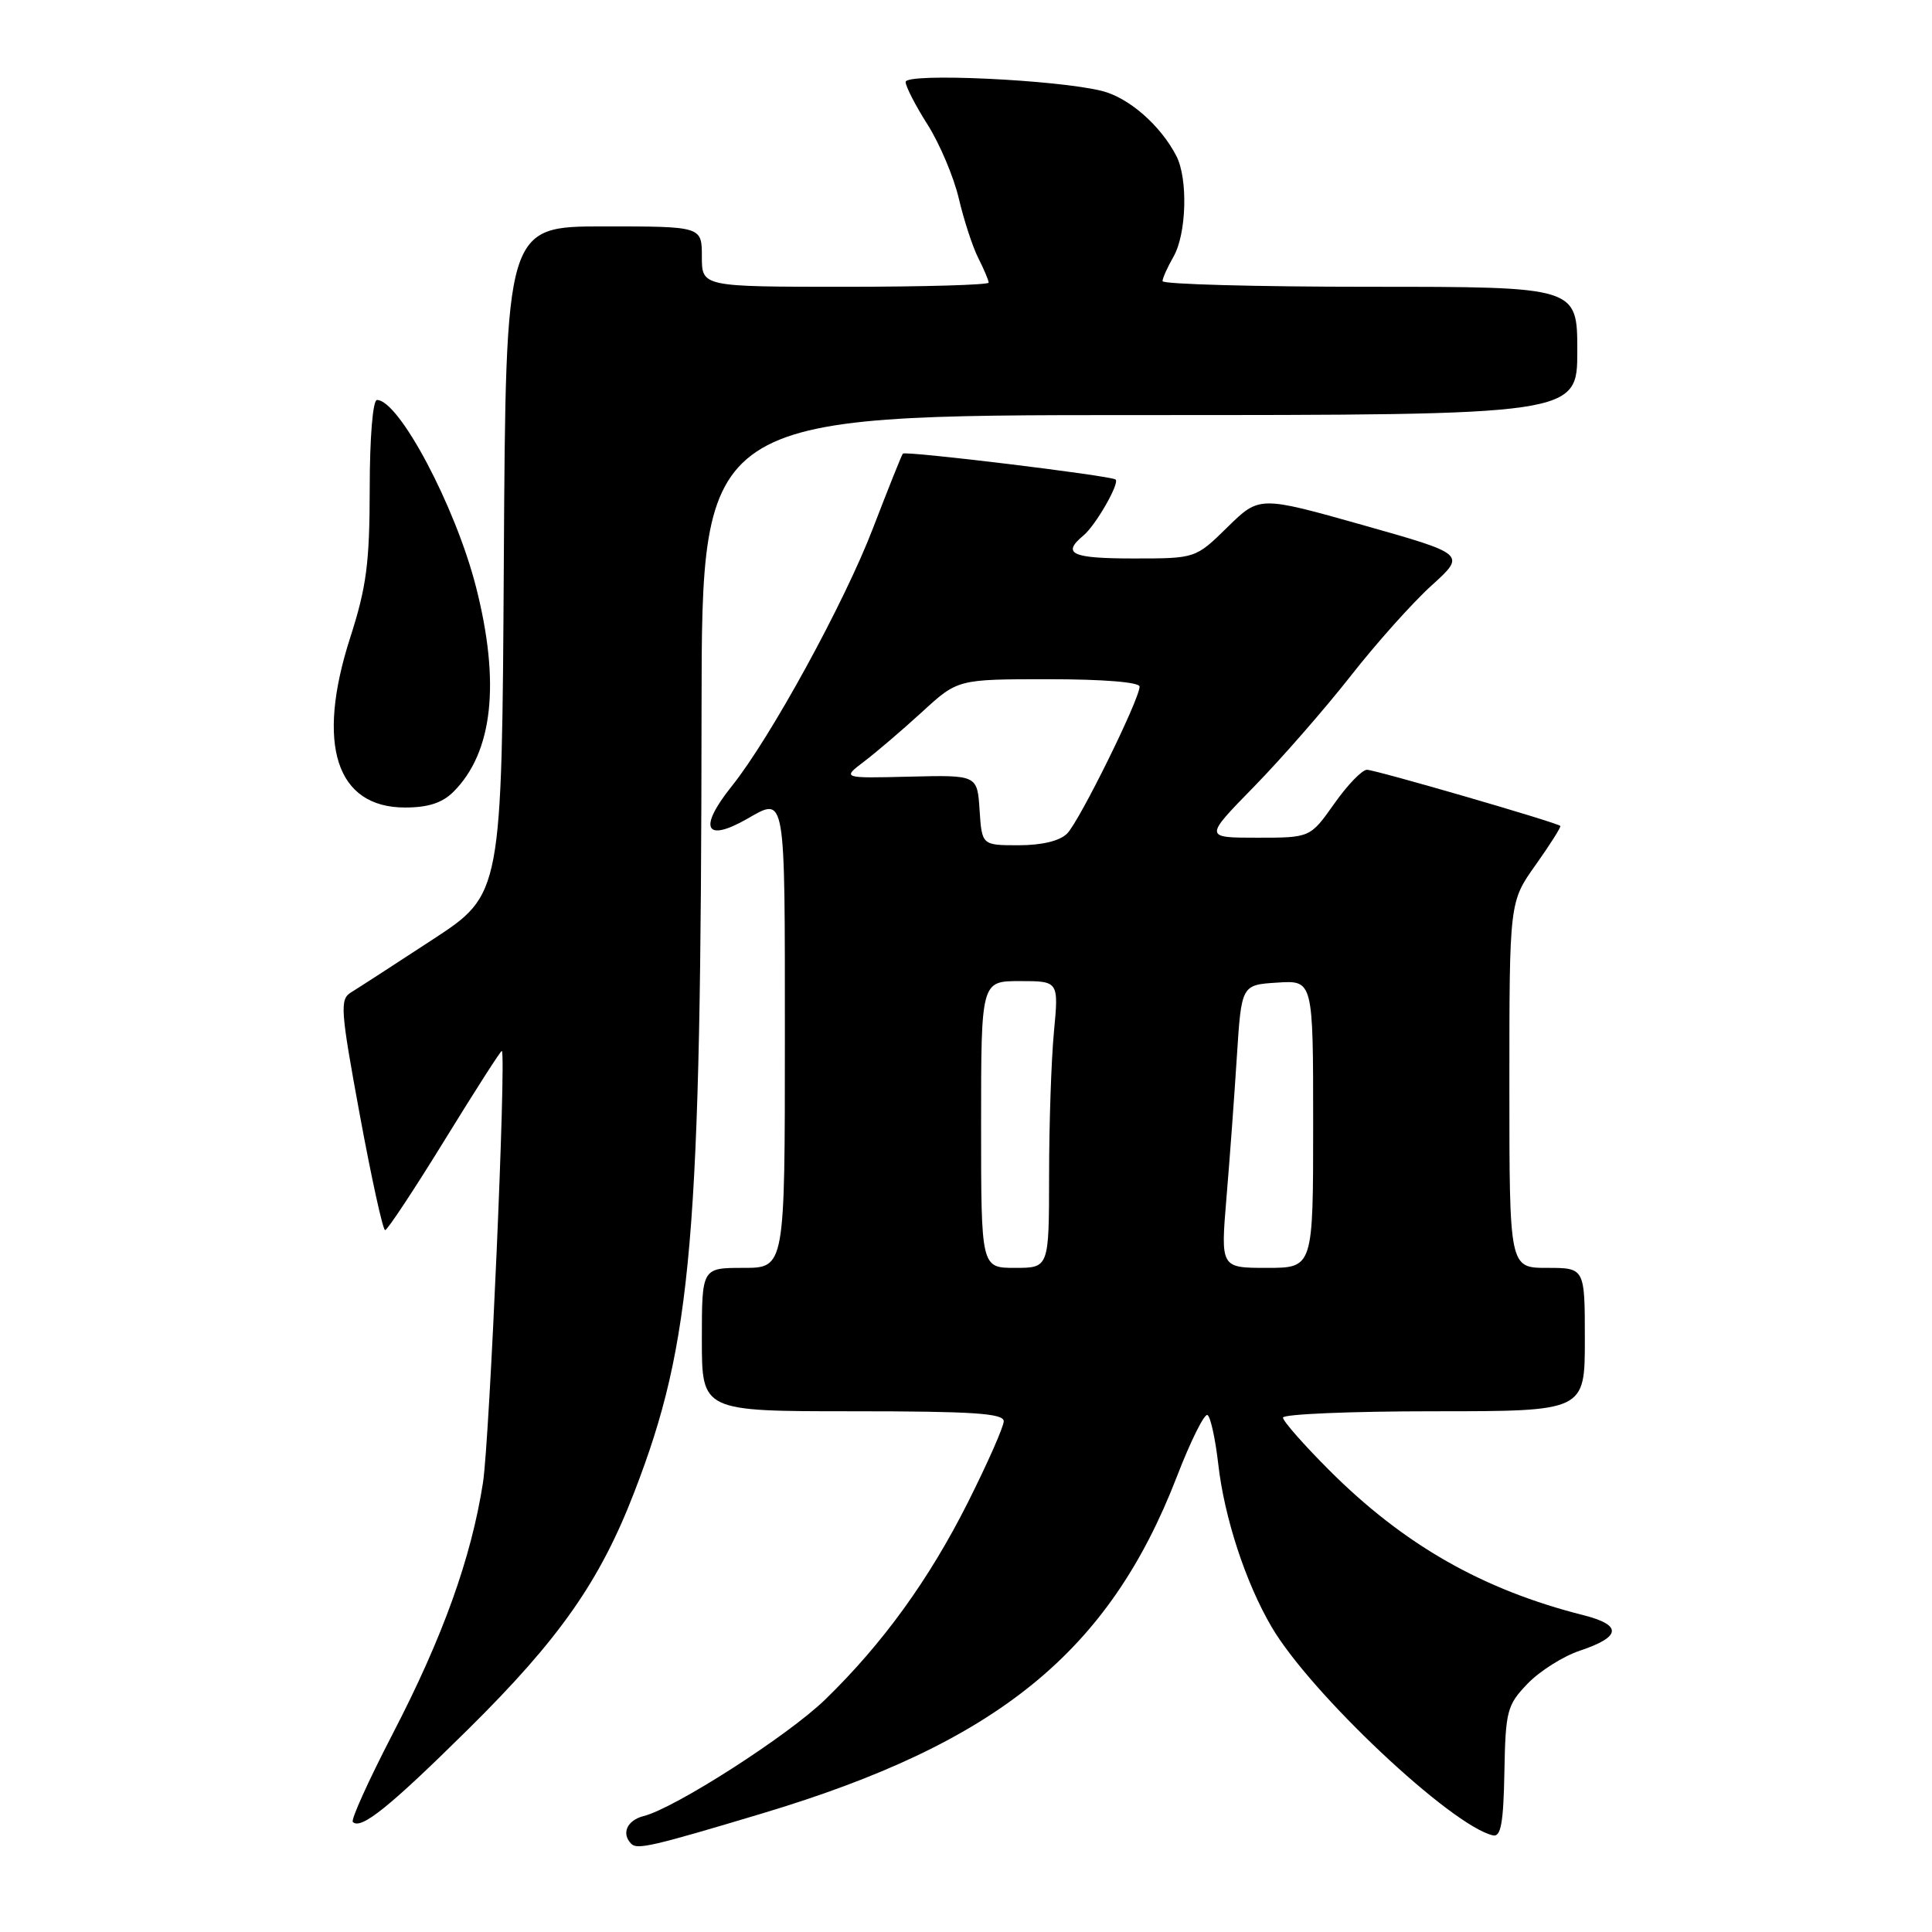 <?xml version="1.0" encoding="UTF-8" standalone="no"?>
<!DOCTYPE svg PUBLIC "-//W3C//DTD SVG 1.1//EN" "http://www.w3.org/Graphics/SVG/1.1/DTD/svg11.dtd" >
<svg xmlns="http://www.w3.org/2000/svg" xmlns:xlink="http://www.w3.org/1999/xlink" version="1.1" viewBox="0 0 256 256">
 <g >
 <path fill="currentColor"
d=" M 100.96 240.30 C 132.15 230.95 146.93 218.95 155.93 195.69 C 157.76 190.94 159.60 187.25 160.00 187.50 C 160.41 187.75 161.04 190.66 161.42 193.96 C 162.22 201.06 165.04 209.69 168.49 215.57 C 173.65 224.38 192.34 241.97 197.84 243.20 C 198.88 243.43 199.22 241.50 199.34 234.81 C 199.49 226.69 199.69 225.93 202.41 223.10 C 204.01 221.43 207.13 219.46 209.35 218.72 C 214.83 216.89 214.99 215.33 209.81 214.02 C 196.44 210.64 186.02 204.70 176.12 194.80 C 172.75 191.43 170.00 188.30 170.00 187.84 C 170.00 187.38 179.00 187.00 190.00 187.00 C 210.00 187.00 210.00 187.00 210.00 177.50 C 210.00 168.00 210.00 168.00 205.00 168.00 C 200.00 168.00 200.00 168.00 200.00 143.75 C 200.00 119.49 200.00 119.49 203.50 114.58 C 205.42 111.87 206.88 109.56 206.75 109.44 C 206.23 108.96 182.23 102.00 181.13 102.00 C 180.48 102.00 178.53 104.03 176.79 106.50 C 173.61 111.00 173.61 111.00 166.58 111.00 C 159.55 111.00 159.55 111.00 166.15 104.25 C 169.78 100.54 175.53 93.95 178.94 89.61 C 182.34 85.26 187.18 79.85 189.69 77.58 C 194.26 73.44 194.26 73.44 180.57 69.57 C 166.87 65.71 166.87 65.71 162.65 69.85 C 158.42 74.00 158.42 74.00 150.21 74.00 C 141.99 74.00 140.64 73.38 143.57 70.95 C 145.19 69.60 148.39 64.02 147.82 63.54 C 147.23 63.03 119.95 59.71 119.63 60.11 C 119.46 60.32 117.68 64.78 115.67 70.00 C 111.89 79.87 102.08 97.79 96.95 104.19 C 92.50 109.75 93.42 111.69 99.00 108.50 C 104.13 105.57 104.00 104.84 104.00 137.50 C 104.00 168.00 104.00 168.00 98.50 168.00 C 93.00 168.00 93.00 168.00 93.00 177.50 C 93.00 187.00 93.00 187.00 113.00 187.00 C 128.86 187.00 133.00 187.27 133.00 188.32 C 133.00 189.04 130.86 193.88 128.25 199.08 C 123.10 209.31 116.96 217.80 109.34 225.20 C 104.42 229.98 89.43 239.60 85.28 240.64 C 83.08 241.20 82.30 242.96 83.65 244.32 C 84.45 245.11 86.46 244.65 100.96 240.30 Z  M 62.02 229.15 C 74.13 217.18 79.50 209.52 84.06 197.68 C 91.74 177.78 92.90 164.19 92.96 93.75 C 93.00 55.00 93.00 55.00 151.00 55.00 C 209.00 55.00 209.00 55.00 209.00 46.50 C 209.00 38.00 209.00 38.00 181.50 38.00 C 166.38 38.00 154.02 37.66 154.04 37.25 C 154.05 36.84 154.71 35.38 155.50 34.00 C 157.22 30.99 157.43 23.70 155.88 20.68 C 153.80 16.64 149.62 12.97 146.05 12.06 C 140.14 10.56 120.00 9.62 120.00 10.86 C 120.00 11.45 121.31 14.00 122.92 16.53 C 124.52 19.06 126.38 23.46 127.05 26.31 C 127.72 29.17 128.88 32.72 129.63 34.20 C 130.39 35.69 131.00 37.15 131.00 37.45 C 131.00 37.75 122.45 38.00 112.00 38.00 C 93.00 38.00 93.00 38.00 93.00 34.00 C 93.00 30.00 93.00 30.00 80.01 30.00 C 67.02 30.00 67.02 30.00 66.76 74.25 C 66.50 118.50 66.50 118.50 57.32 124.50 C 52.28 127.80 47.41 130.95 46.51 131.50 C 45.01 132.42 45.11 133.79 47.68 147.75 C 49.23 156.14 50.73 163.00 51.03 163.00 C 51.33 163.00 54.90 157.60 58.96 151.00 C 63.02 144.40 66.41 139.12 66.50 139.25 C 67.09 140.14 64.87 190.82 64.00 196.44 C 62.45 206.42 58.69 216.90 52.05 229.71 C 48.86 235.87 46.47 241.14 46.75 241.42 C 47.82 242.49 51.59 239.46 62.02 229.15 Z  M 60.09 104.91 C 65.31 99.69 66.32 90.49 63.07 77.76 C 60.34 67.08 52.87 53.00 49.95 53.00 C 49.40 53.00 48.99 58.01 48.99 64.75 C 48.98 74.61 48.56 77.79 46.40 84.50 C 41.84 98.67 44.54 107.00 53.67 107.00 C 56.73 107.00 58.61 106.39 60.09 104.91 Z  M 130.00 149.00 C 130.00 130.00 130.00 130.00 135.14 130.00 C 140.29 130.00 140.29 130.00 139.65 136.75 C 139.30 140.46 139.01 149.01 139.01 155.75 C 139.00 168.00 139.00 168.00 134.50 168.00 C 130.00 168.00 130.00 168.00 130.00 149.00 Z  M 162.51 158.75 C 162.94 153.66 163.56 145.22 163.89 140.00 C 164.50 130.50 164.50 130.50 169.25 130.20 C 174.00 129.89 174.00 129.89 174.00 148.95 C 174.00 168.00 174.00 168.00 167.87 168.00 C 161.74 168.00 161.74 168.00 162.51 158.75 Z  M 129.80 107.35 C 129.50 102.69 129.50 102.69 120.53 102.91 C 111.56 103.13 111.56 103.13 114.53 100.88 C 116.16 99.64 119.62 96.68 122.21 94.31 C 126.91 90.00 126.91 90.00 138.96 90.00 C 146.16 90.00 151.00 90.39 151.00 90.98 C 151.00 92.66 143.03 108.82 141.40 110.45 C 140.43 111.43 138.05 112.00 134.98 112.00 C 130.11 112.00 130.11 112.00 129.80 107.35 Z "/>
</g>
</svg>